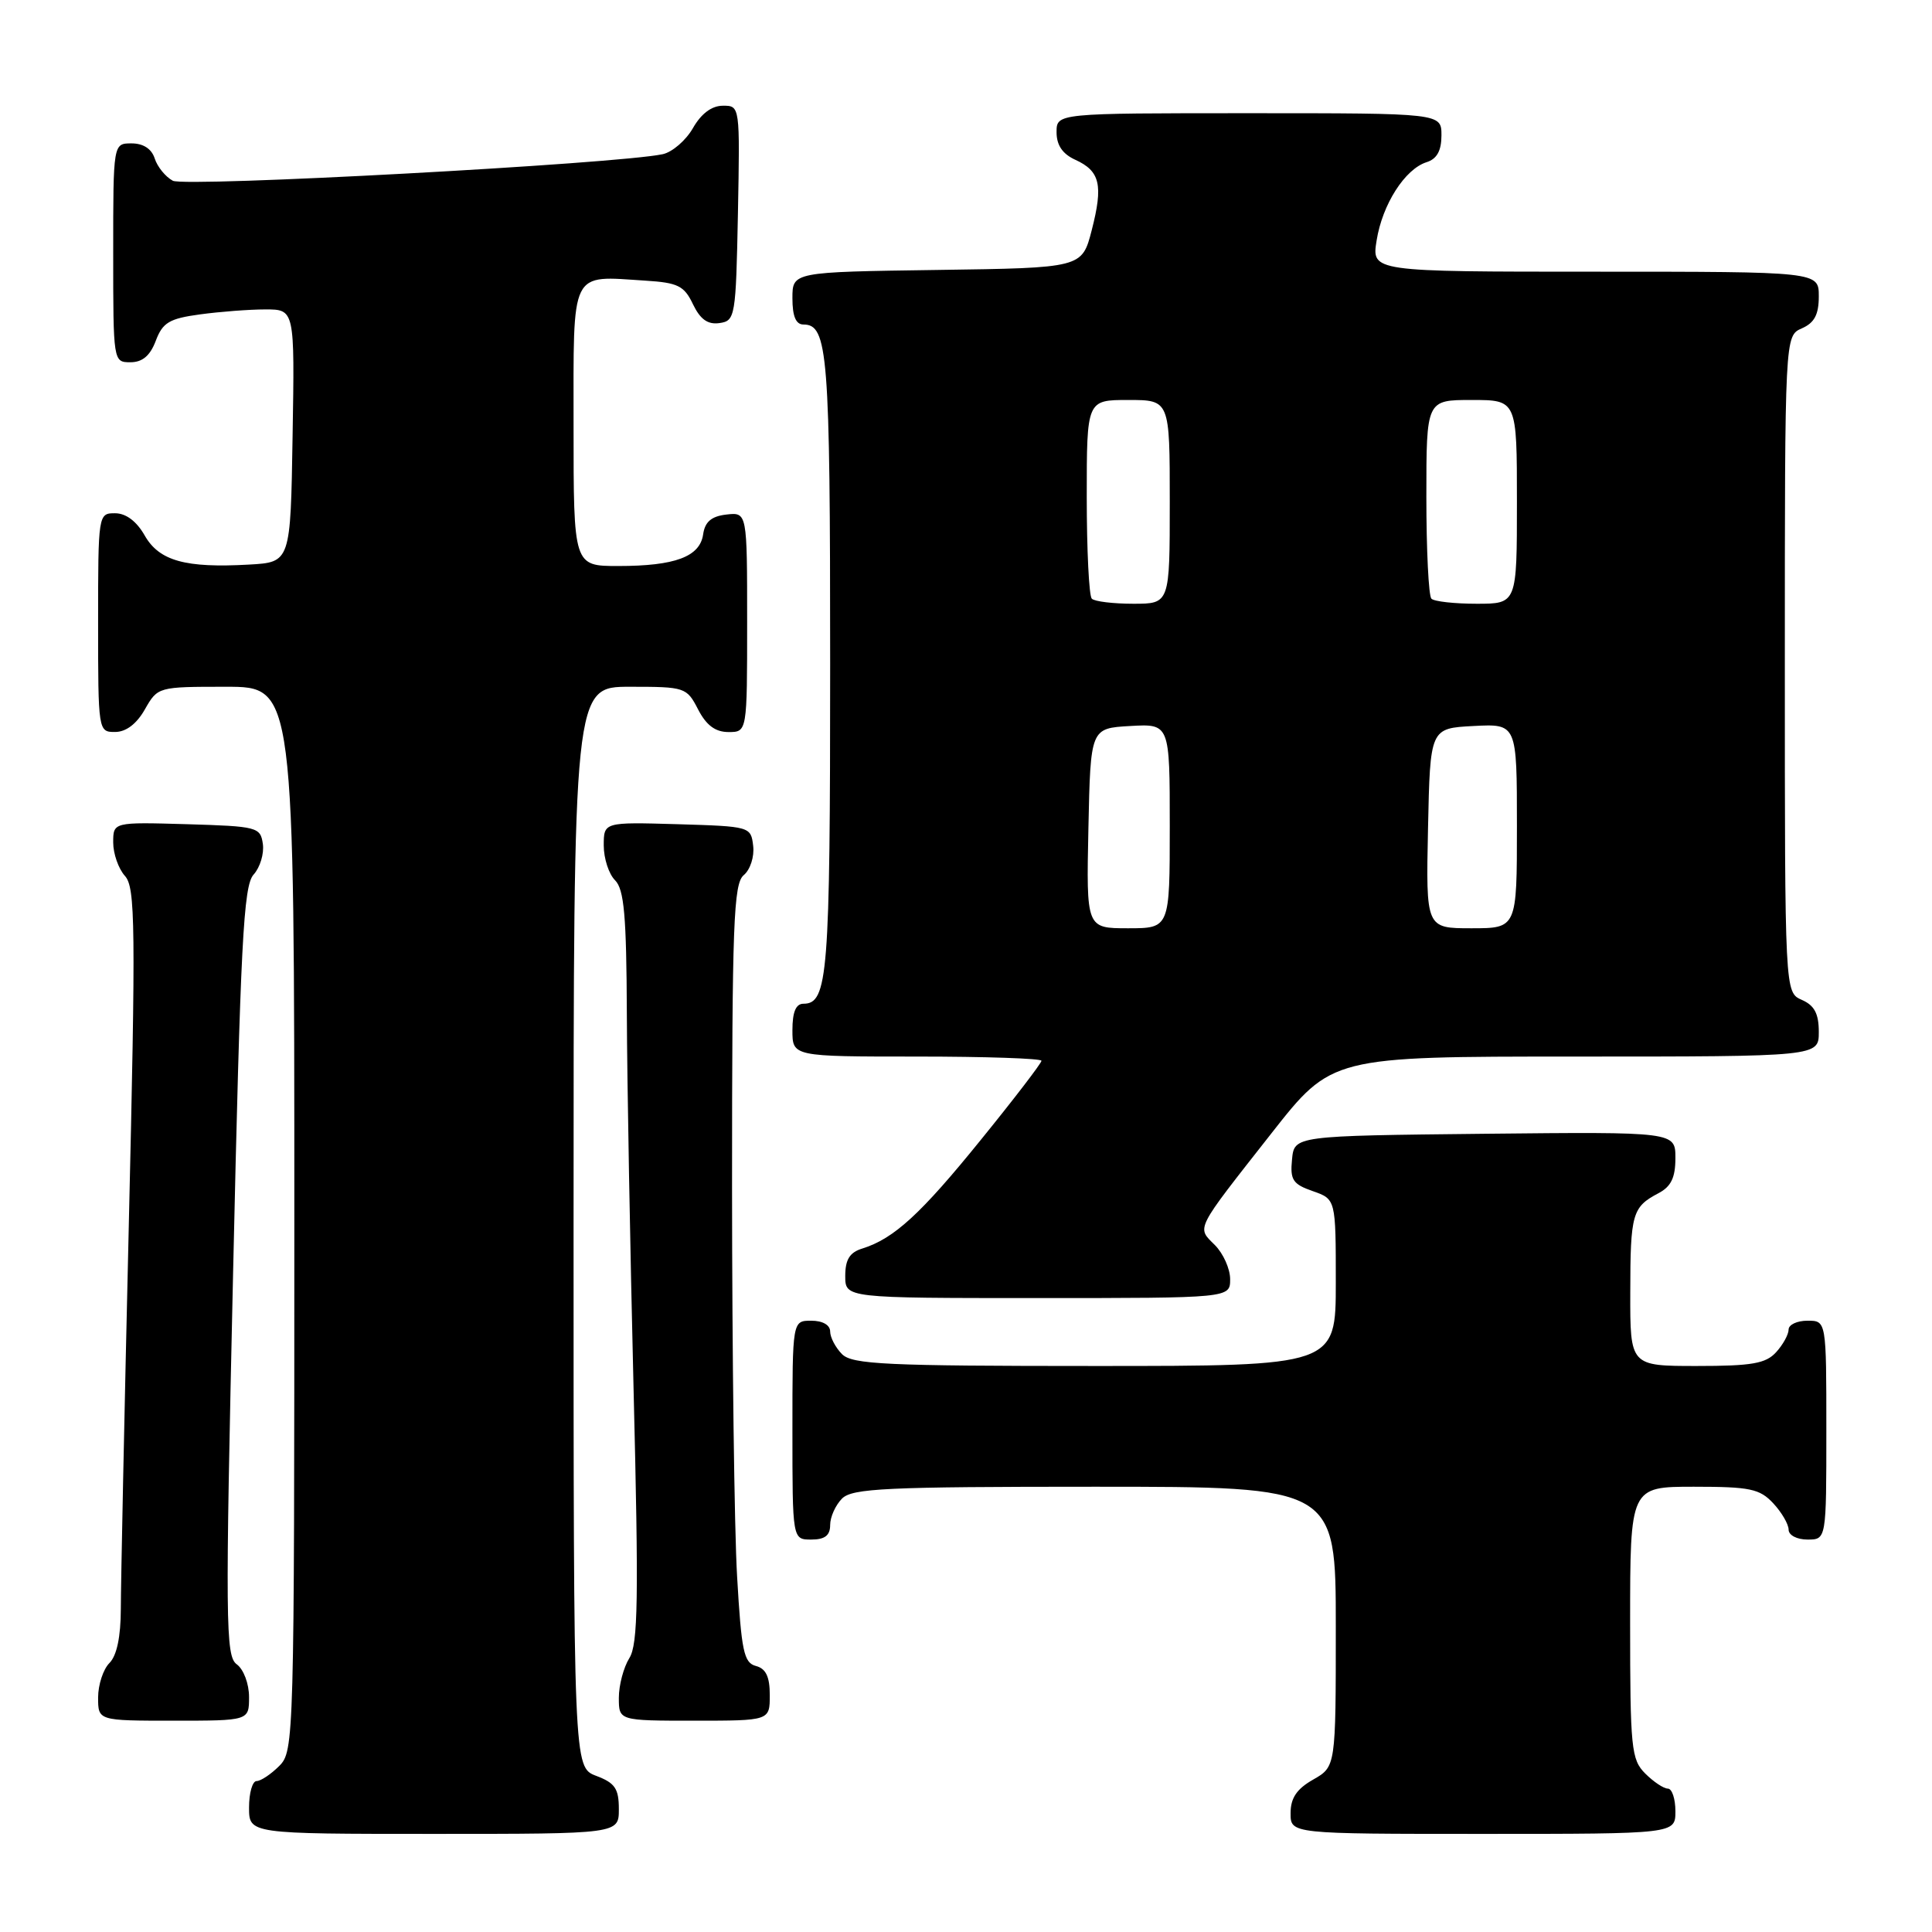 <?xml version="1.0" encoding="UTF-8" standalone="no"?>
<!DOCTYPE svg PUBLIC "-//W3C//DTD SVG 1.1//EN" "http://www.w3.org/Graphics/SVG/1.1/DTD/svg11.dtd" >
<svg xmlns="http://www.w3.org/2000/svg" xmlns:xlink="http://www.w3.org/1999/xlink" version="1.1" viewBox="0 0 256 256">
 <g >
 <path fill="currentColor"
d=" M 82.00 239.72 C 82.00 236.99 81.49 236.25 79.00 235.31 C 76.00 234.17 76.00 234.17 76.00 162.59 C 76.00 91.00 76.00 91.00 83.47 91.00 C 90.77 91.00 90.99 91.07 92.50 94.00 C 93.59 96.11 94.79 97.00 96.53 97.00 C 99.00 97.00 99.00 97.00 99.00 82.43 C 99.00 67.87 99.00 67.87 96.25 68.18 C 94.26 68.41 93.41 69.14 93.17 70.80 C 92.75 73.77 89.45 75.00 81.93 75.00 C 76.00 75.00 76.00 75.00 76.00 56.52 C 76.00 35.42 75.44 36.55 85.56 37.19 C 89.83 37.46 90.66 37.87 91.82 40.31 C 92.79 42.32 93.78 43.03 95.33 42.81 C 97.42 42.51 97.51 42.01 97.78 28.25 C 98.05 14.01 98.05 14.00 95.78 14.01 C 94.30 14.01 92.91 15.06 91.82 16.97 C 90.89 18.60 89.09 20.15 87.82 20.43 C 81.81 21.72 24.54 24.82 22.90 23.95 C 21.93 23.43 20.85 22.10 20.50 21.00 C 20.09 19.72 18.99 19.00 17.43 19.00 C 15.00 19.00 15.00 19.00 15.00 33.50 C 15.00 47.93 15.01 48.00 17.28 48.00 C 18.87 48.00 19.89 47.14 20.64 45.16 C 21.55 42.74 22.43 42.21 26.49 41.66 C 29.13 41.30 33.03 41.00 35.16 41.00 C 39.05 41.00 39.05 41.00 38.77 57.75 C 38.50 74.50 38.50 74.50 33.00 74.81 C 24.56 75.29 21.09 74.32 19.17 70.95 C 18.10 69.07 16.69 68.01 15.25 68.01 C 13.02 68.00 13.00 68.13 13.00 82.50 C 13.00 96.87 13.02 97.00 15.25 96.99 C 16.70 96.99 18.11 95.92 19.20 93.99 C 20.90 91.01 20.95 91.00 29.95 91.00 C 39.00 91.00 39.00 91.00 39.00 161.50 C 39.00 230.67 38.96 232.04 37.00 234.00 C 35.90 235.10 34.55 236.00 34.00 236.00 C 33.45 236.00 33.00 237.57 33.00 239.50 C 33.00 243.00 33.00 243.00 57.50 243.00 C 82.00 243.00 82.00 243.00 82.00 239.72 Z  M 222.00 240.00 C 222.00 238.35 221.55 237.00 221.00 237.00 C 220.45 237.00 219.10 236.10 218.00 235.00 C 216.15 233.15 216.00 231.67 216.00 215.00 C 216.00 197.00 216.00 197.00 224.46 197.00 C 231.88 197.00 233.17 197.27 234.96 199.19 C 236.08 200.39 237.00 201.97 237.00 202.69 C 237.00 203.42 238.10 204.00 239.50 204.00 C 242.00 204.00 242.00 204.00 242.00 189.50 C 242.00 175.00 242.00 175.00 239.50 175.00 C 238.12 175.00 237.00 175.53 237.00 176.17 C 237.00 176.82 236.26 178.17 235.35 179.17 C 233.98 180.68 232.14 181.00 224.85 181.00 C 216.00 181.00 216.00 181.00 216.02 171.25 C 216.03 160.82 216.28 159.94 219.75 158.11 C 221.43 157.23 222.00 156.04 222.00 153.45 C 222.00 149.97 222.00 149.97 196.75 150.23 C 171.50 150.50 171.50 150.50 171.20 153.63 C 170.93 156.34 171.30 156.91 173.95 157.83 C 177.00 158.90 177.00 158.90 177.00 169.95 C 177.00 181.00 177.00 181.00 145.07 181.00 C 117.38 181.00 112.93 180.79 111.57 179.43 C 110.71 178.56 110.00 177.21 110.00 176.43 C 110.00 175.57 109.00 175.00 107.50 175.00 C 105.00 175.00 105.00 175.00 105.00 189.50 C 105.00 204.00 105.00 204.00 107.50 204.00 C 109.30 204.00 110.00 203.46 110.00 202.07 C 110.00 201.01 110.71 199.44 111.57 198.57 C 112.93 197.21 117.38 197.00 145.07 197.00 C 177.00 197.00 177.00 197.00 177.00 215.55 C 177.00 234.09 177.00 234.09 174.01 235.80 C 171.82 237.04 171.01 238.25 171.01 240.25 C 171.00 243.00 171.00 243.00 196.50 243.00 C 222.00 243.00 222.00 243.00 222.00 240.00 Z  M 33.00 224.86 C 33.00 223.11 32.28 221.19 31.37 220.53 C 29.88 219.44 29.84 215.12 30.89 168.48 C 31.87 124.88 32.26 117.37 33.60 115.89 C 34.46 114.94 35.01 113.12 34.83 111.83 C 34.51 109.59 34.11 109.49 24.75 109.21 C 15.00 108.93 15.00 108.93 15.00 111.64 C 15.00 113.12 15.70 115.11 16.55 116.06 C 17.94 117.59 18.00 122.52 17.06 162.64 C 16.48 187.31 16.01 210.06 16.01 213.18 C 16.00 216.89 15.48 219.38 14.50 220.36 C 13.68 221.18 13.00 223.24 13.00 224.93 C 13.00 228.00 13.00 228.00 23.00 228.00 C 33.00 228.00 33.00 228.00 33.00 224.86 Z  M 102.00 224.62 C 102.00 222.17 101.49 221.10 100.16 220.75 C 98.56 220.33 98.24 218.78 97.67 208.89 C 97.30 202.62 97.01 179.44 97.00 157.37 C 97.00 122.34 97.20 117.08 98.55 115.96 C 99.41 115.24 99.97 113.52 99.80 112.09 C 99.50 109.52 99.41 109.50 89.75 109.21 C 80.00 108.93 80.00 108.93 80.00 112.04 C 80.00 113.74 80.67 115.82 81.50 116.64 C 82.70 117.85 83.01 121.33 83.06 134.32 C 83.09 143.22 83.50 165.57 83.95 184.00 C 84.64 211.94 84.55 217.87 83.39 219.71 C 82.63 220.93 82.00 223.30 82.00 224.96 C 82.00 228.00 82.00 228.00 92.00 228.00 C 102.00 228.00 102.00 228.00 102.00 224.62 Z  M 163.00 169.50 C 163.00 168.13 162.09 166.09 160.97 164.97 C 158.56 162.56 158.23 163.21 168.48 150.16 C 176.46 140.00 176.46 140.00 208.73 140.00 C 241.00 140.00 241.00 140.00 241.00 136.74 C 241.00 134.31 240.42 133.22 238.75 132.49 C 236.50 131.50 236.50 131.50 236.50 88.00 C 236.50 44.50 236.50 44.50 238.75 43.51 C 240.42 42.78 241.00 41.69 241.00 39.26 C 241.00 36.00 241.00 36.00 211.37 36.00 C 181.74 36.00 181.74 36.00 182.41 31.86 C 183.17 27.08 186.16 22.40 189.03 21.49 C 190.40 21.06 191.00 19.97 191.00 17.93 C 191.00 15.00 191.00 15.00 165.50 15.00 C 140.00 15.00 140.00 15.00 140.00 17.52 C 140.00 19.24 140.79 20.40 142.48 21.17 C 145.77 22.67 146.20 24.51 144.66 30.50 C 143.37 35.50 143.37 35.50 124.19 35.77 C 105.00 36.04 105.00 36.04 105.00 39.52 C 105.00 41.91 105.46 43.00 106.46 43.00 C 109.70 43.00 110.00 46.77 110.00 88.00 C 110.00 129.23 109.70 133.00 106.46 133.00 C 105.46 133.00 105.00 134.09 105.00 136.50 C 105.00 140.00 105.00 140.00 121.50 140.00 C 130.57 140.00 138.00 140.25 138.00 140.56 C 138.00 140.87 134.41 145.56 130.01 150.98 C 122.01 160.87 118.45 164.13 114.25 165.44 C 112.59 165.95 112.00 166.90 112.00 169.07 C 112.00 172.00 112.00 172.00 137.50 172.00 C 163.00 172.00 163.00 172.00 163.00 169.50 Z  M 144.22 109.75 C 144.50 96.50 144.50 96.50 149.75 96.20 C 155.00 95.90 155.00 95.90 155.00 109.45 C 155.00 123.00 155.00 123.00 149.47 123.00 C 143.94 123.00 143.94 123.00 144.22 109.75 Z  M 189.22 109.75 C 189.50 96.50 189.50 96.50 195.25 96.20 C 201.00 95.90 201.00 95.90 201.00 109.45 C 201.00 123.00 201.00 123.00 194.97 123.00 C 188.94 123.00 188.94 123.00 189.22 109.75 Z  M 144.67 79.33 C 144.30 78.97 144.00 72.89 144.00 65.83 C 144.00 53.00 144.00 53.00 149.50 53.00 C 155.00 53.00 155.00 53.00 155.00 66.50 C 155.00 80.00 155.00 80.00 150.17 80.00 C 147.51 80.00 145.03 79.70 144.67 79.33 Z  M 189.67 79.33 C 189.30 78.97 189.00 72.89 189.00 65.83 C 189.00 53.00 189.00 53.00 195.00 53.00 C 201.00 53.00 201.00 53.00 201.00 66.50 C 201.00 80.00 201.00 80.00 195.67 80.00 C 192.73 80.00 190.03 79.70 189.67 79.33 Z "/>
</g>
</svg>
